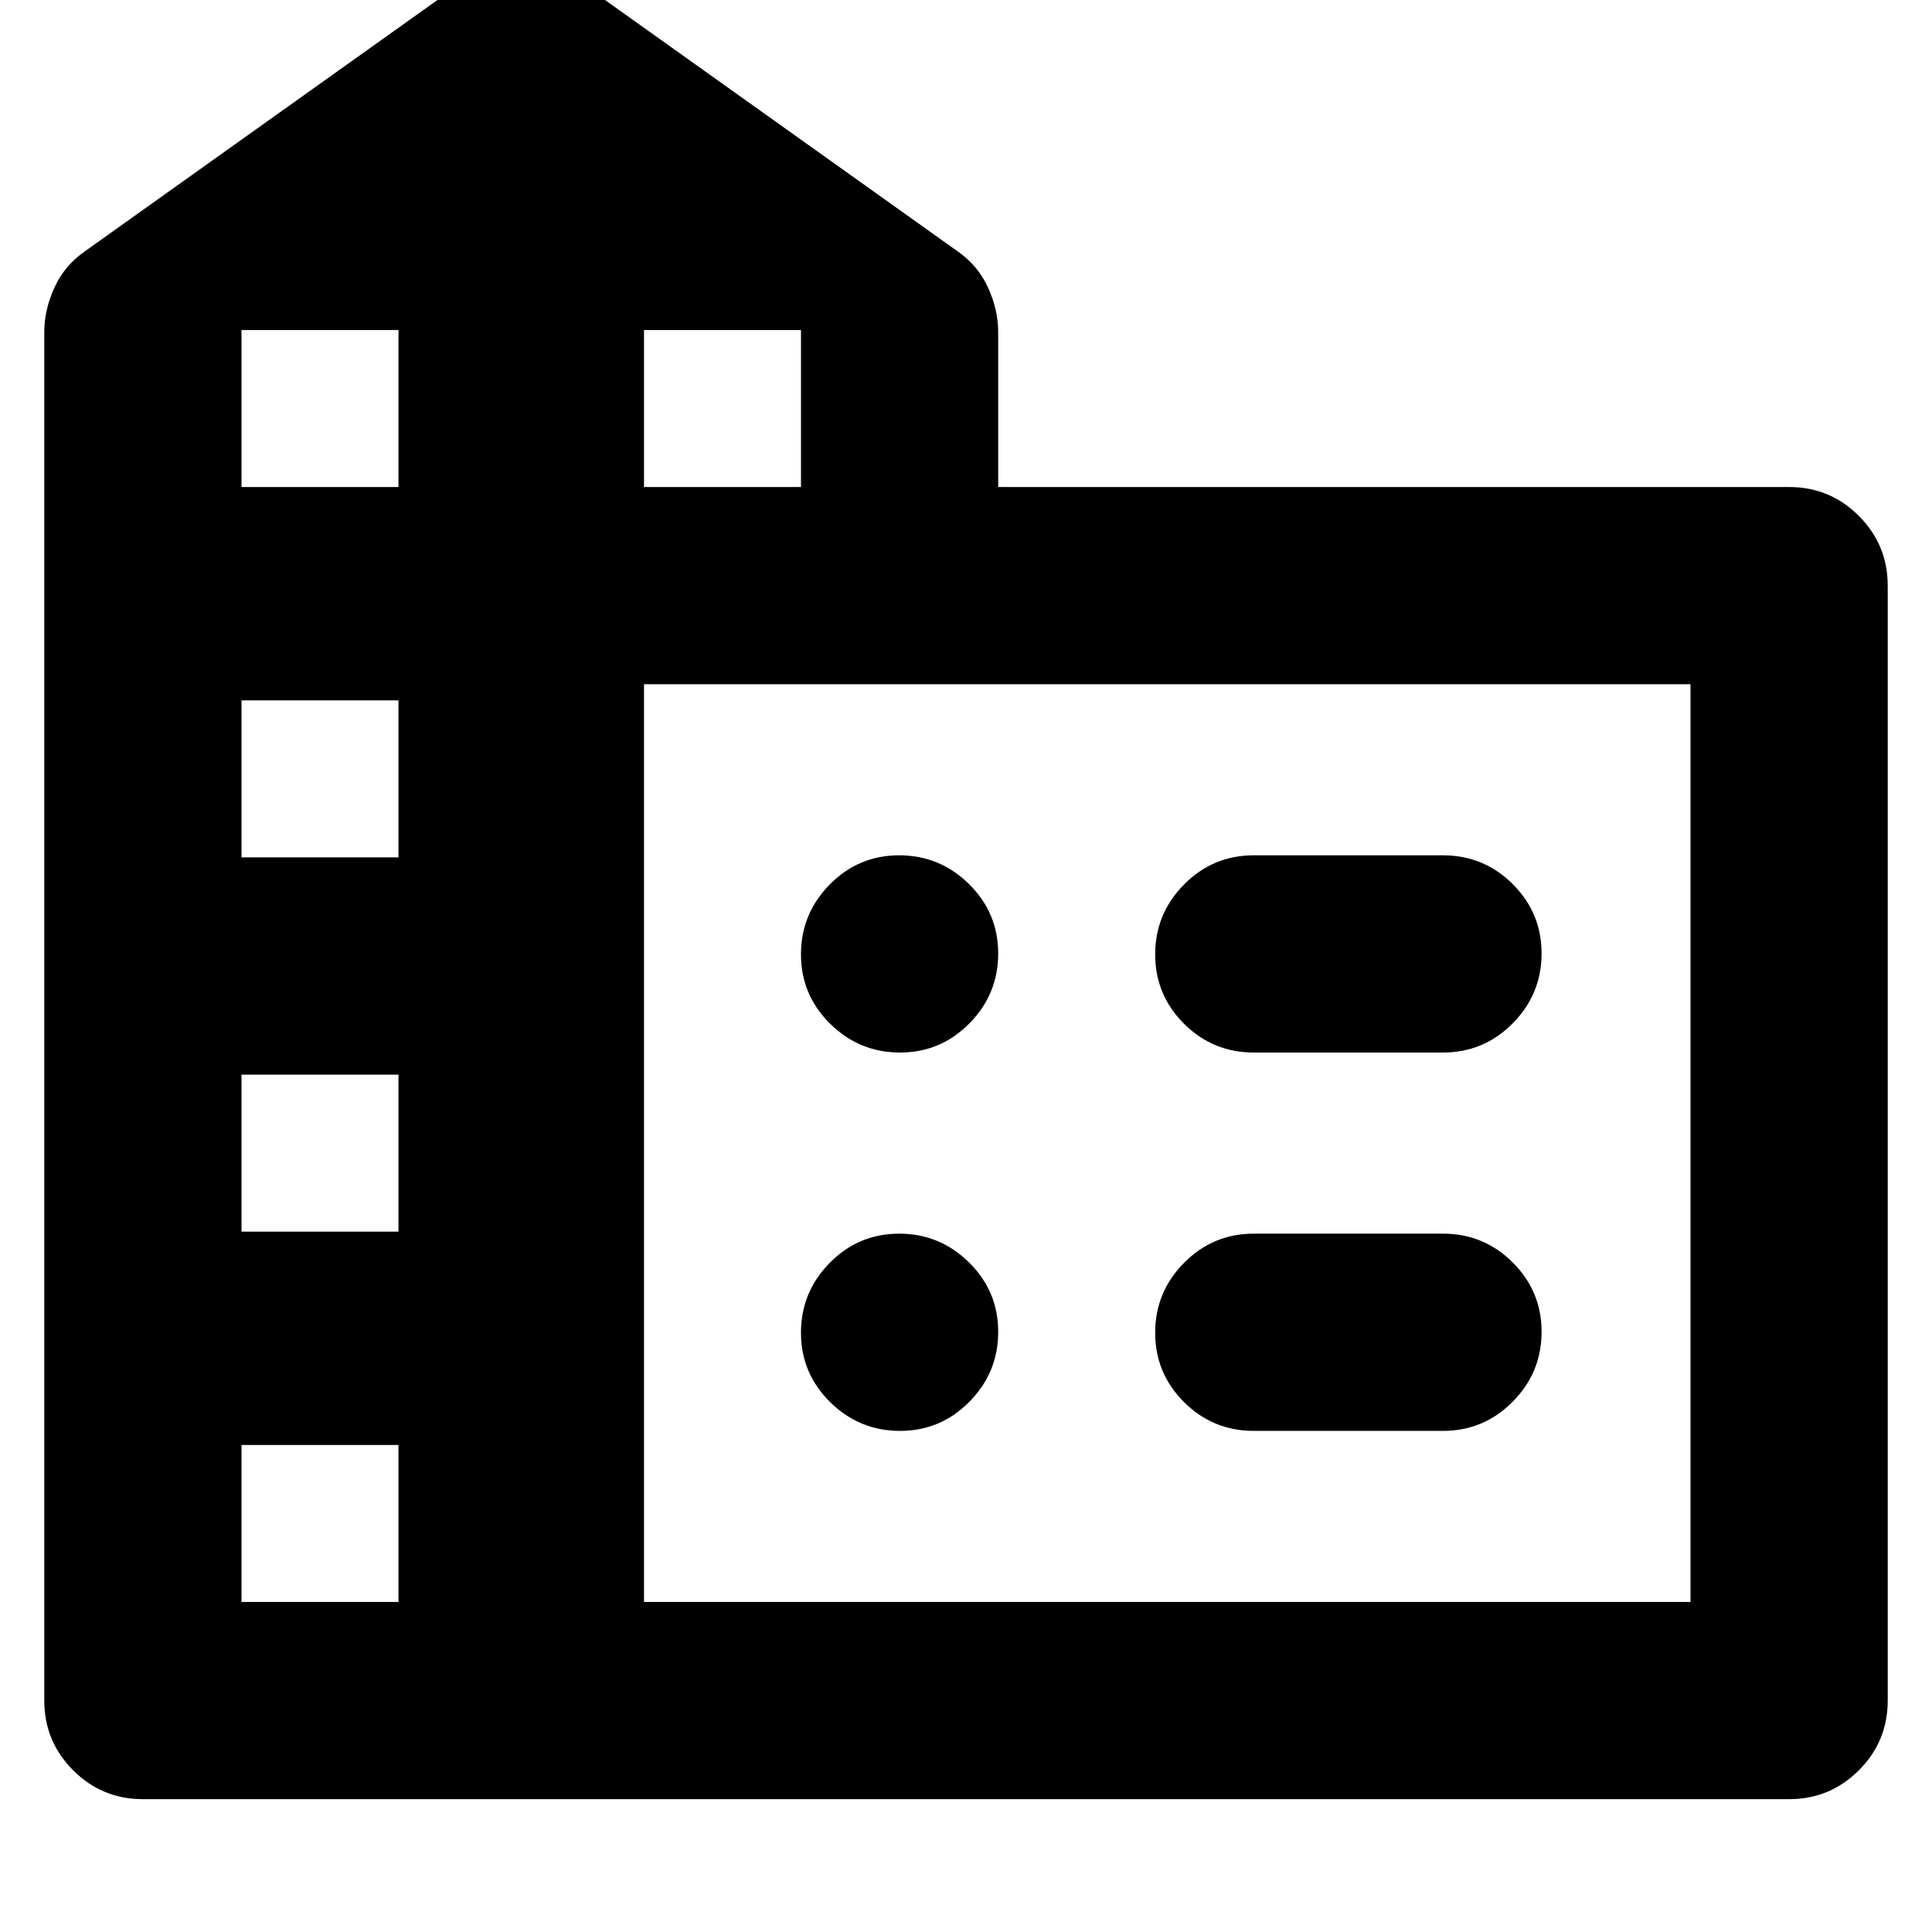 <svg xmlns="http://www.w3.org/2000/svg" height="20" viewBox="0 -960 960 960" width="20"><path d="M22-115v-680q0-11 5-22t15-18l188-134q13.08-10 29-10t29 10l188 134q10 7 15 18t5 22v77h393q20.3 0 34.65 14.35Q938-689.3 938-669v554q0 20.3-14.35 34.65Q909.3-66 889-66H71q-20.3 0-34.65-14.35Q22-94.7 22-115Zm98-49h78v-78h-78v78Zm0-184h78v-78h-78v78Zm0-186h78v-78h-78v78Zm0-184h78v-78h-78v78Zm200 0h78v-78h-78v78Zm0 554h520v-456H320v456Zm303-371h94q20.3 0 34.65 14.29Q766-506.42 766-486.21t-14.35 34.71Q737.3-437 717-437h-94q-20.3 0-34.65-14.29Q574-465.58 574-485.79t14.35-34.71Q602.7-535 623-535Zm0 188h94q20.3 0 34.65 14.29Q766-318.42 766-298.21t-14.35 34.71Q737.3-249 717-249h-94q-20.3 0-34.65-14.29Q574-277.58 574-297.79t14.35-34.71Q602.7-347 623-347ZM496-486.21q0 20.21-14.29 34.71t-34.5 14.5q-20.21 0-34.71-14.29t-14.5-34.5q0-20.21 14.29-34.71t34.5-14.5q20.21 0 34.71 14.29t14.5 34.5ZM447.21-249q-20.21 0-34.71-14.29t-14.5-34.5q0-20.21 14.29-34.71t34.5-14.5q20.21 0 34.71 14.29t14.5 34.5q0 20.21-14.29 34.71t-34.5 14.5Z"/></svg>